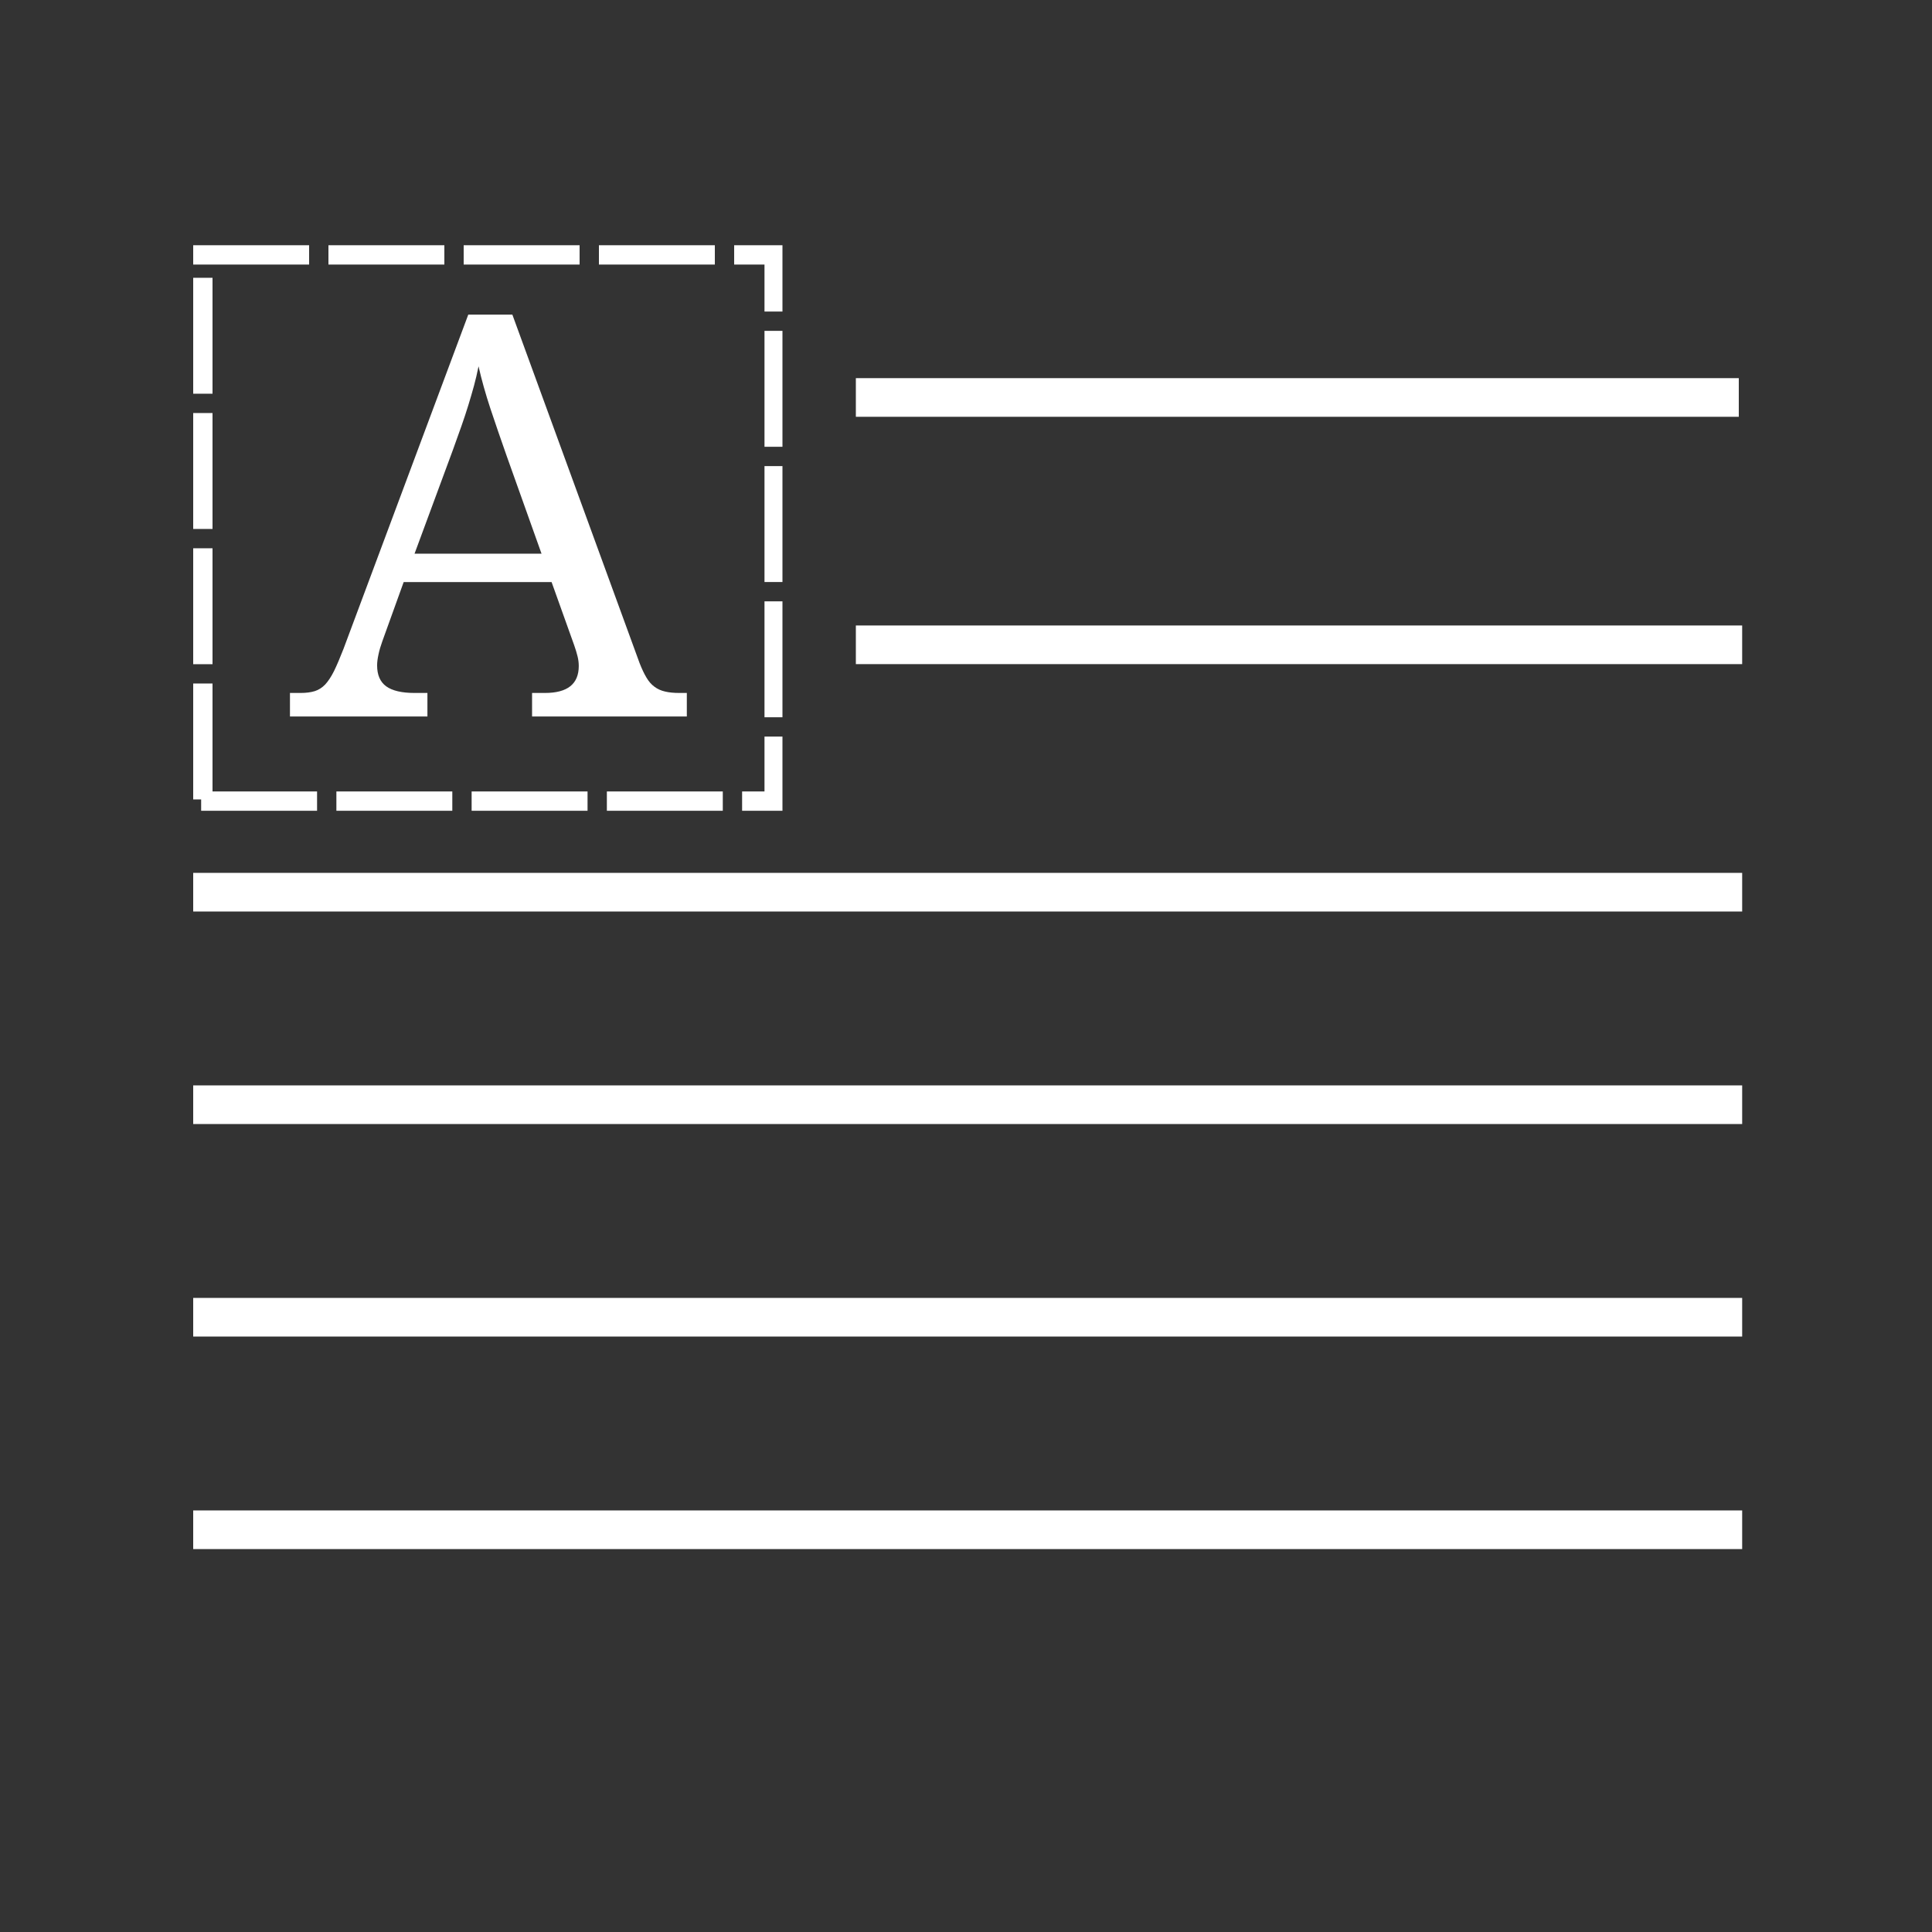 <svg xmlns="http://www.w3.org/2000/svg" xmlns:xlink="http://www.w3.org/1999/xlink" width="200" zoomAndPan="magnify" viewBox="0 0 150 150" height="200" preserveAspectRatio="xMidYMid meet" version="1.0"><rect x="0" y="0" width="150" height="150" fill="#333333" stroke="none"/><defs><g/><clipPath id="19e9e2d773"><path d="M 15 19.039 L 60.75 19.039 L 60.75 62.949 L 15 62.949 Z M 15 19.039 " clip-rule="nonzero"/></clipPath></defs><path stroke-linecap="butt" transform="matrix(0.75, 0, 0, 0.75, 66.447, 29.36)" fill="none" stroke-linejoin="miter" d="M 0.002 1.999 L 91.403 1.999 " stroke="#ffffff" stroke-width="4" stroke-opacity="1" stroke-miterlimit="4"/><path stroke-linecap="butt" transform="matrix(0.75, 0, 0, 0.75, 66.447, 48.564)" fill="none" stroke-linejoin="miter" d="M 0.002 1.998 L 91.752 1.998 " stroke="#ffffff" stroke-width="4" stroke-opacity="1" stroke-miterlimit="4"/><path stroke-linecap="butt" transform="matrix(0.75, 0, 0, 0.75, 15, 67.769)" fill="none" stroke-linejoin="miter" d="M -0 2.001 L 160.349 2.001 " stroke="#ffffff" stroke-width="4" stroke-opacity="1" stroke-miterlimit="4"/><path stroke-linecap="butt" transform="matrix(0.75, 0, 0, 0.75, 15, 84.269)" fill="none" stroke-linejoin="miter" d="M -0 2.001 L 160.349 2.001 " stroke="#ffffff" stroke-width="4" stroke-opacity="1" stroke-miterlimit="4"/><path stroke-linecap="butt" transform="matrix(0.75, 0, 0, 0.75, 15, 100.769)" fill="none" stroke-linejoin="miter" d="M -0 2.001 L 160.349 2.001 " stroke="#ffffff" stroke-width="4" stroke-opacity="1" stroke-miterlimit="4"/><path stroke-linecap="butt" transform="matrix(0.75, 0, 0, 0.75, 15, 117.269)" fill="none" stroke-linejoin="miter" d="M -0 2.001 L 160.349 2.001 " stroke="#ffffff" stroke-width="4" stroke-opacity="1" stroke-miterlimit="4"/><g clip-path="url(#19e9e2d773)"><path fill="#ffffff" d="M 25.5 17.539 L 34.5 17.539 L 34.5 20.539 L 25.5 20.539 Z M 36 17.539 L 45 17.539 L 45 20.539 L 36 20.539 Z M 46.5 17.539 L 55.5 17.539 L 55.5 20.539 L 46.5 20.539 Z M 57 17.539 L 62.355 17.539 L 62.355 24.188 L 59.355 24.188 L 59.355 19.039 L 60.855 19.039 L 60.855 20.539 L 57 20.539 Z M 62.355 25.688 L 62.355 34.688 L 59.355 34.688 L 59.355 25.688 Z M 62.355 36.188 L 62.355 45.188 L 59.355 45.188 L 59.355 36.188 Z M 62.355 46.688 L 62.355 55.688 L 59.355 55.688 L 59.355 46.688 Z M 62.355 57.188 L 62.355 64.449 L 57.617 64.449 L 57.617 61.449 L 60.855 61.449 L 60.855 62.949 L 59.355 62.949 L 59.355 57.188 Z M 56.117 64.449 L 47.117 64.449 L 47.117 61.449 L 56.117 61.449 Z M 45.617 64.449 L 36.617 64.449 L 36.617 61.449 L 45.617 61.449 Z M 35.117 64.449 L 26.117 64.449 L 26.117 61.449 L 35.117 61.449 Z M 24.617 64.449 L 15.617 64.449 L 15.617 61.449 L 24.617 61.449 Z M 13.5 62.066 L 13.5 53.066 L 16.5 53.066 L 16.5 62.066 Z M 13.5 51.566 L 13.5 42.566 L 16.5 42.566 L 16.5 51.566 Z M 13.5 41.066 L 13.5 32.066 L 16.5 32.066 L 16.5 41.066 Z M 13.5 30.566 L 13.5 21.566 L 16.5 21.566 L 16.5 30.566 Z M 13.5 20.066 L 13.5 17.539 L 24 17.539 L 24 20.539 L 15 20.539 L 15 19.039 L 16.5 19.039 L 16.5 20.066 Z M 13.5 20.066 " fill-opacity="1" fill-rule="nonzero"/></g><g fill="#ffffff" fill-opacity="1"><g transform="translate(22.513, 55.629)"><g><path d="M 8.828 -10.438 L 7.172 -5.844 C 7.047 -5.5 6.945 -5.16 6.875 -4.828 C 6.801 -4.492 6.766 -4.207 6.766 -3.969 C 6.766 -3.227 7 -2.688 7.469 -2.344 C 7.945 -2 8.68 -1.828 9.672 -1.828 L 10.672 -1.828 L 10.672 0 L 0 0 L 0 -1.828 L 0.828 -1.828 C 1.254 -1.828 1.617 -1.875 1.922 -1.969 C 2.223 -2.062 2.492 -2.234 2.734 -2.484 C 2.973 -2.742 3.203 -3.094 3.422 -3.531 C 3.641 -3.977 3.883 -4.551 4.156 -5.25 L 13.844 -31.203 L 17.266 -31.203 L 27.141 -4.156 C 27.316 -3.707 27.492 -3.332 27.672 -3.031 C 27.848 -2.727 28.055 -2.488 28.297 -2.312 C 28.535 -2.133 28.812 -2.008 29.125 -1.938 C 29.438 -1.863 29.805 -1.828 30.234 -1.828 L 30.812 -1.828 L 30.812 0 L 18.797 0 L 18.797 -1.828 L 19.797 -1.828 C 21.547 -1.828 22.422 -2.523 22.422 -3.922 C 22.422 -4.172 22.391 -4.422 22.328 -4.672 C 22.266 -4.93 22.176 -5.223 22.062 -5.547 L 20.312 -10.438 Z M 16.812 -20.266 C 16.352 -21.566 15.938 -22.781 15.562 -23.906 C 15.188 -25.039 14.879 -26.133 14.641 -27.188 C 14.535 -26.656 14.414 -26.145 14.281 -25.656 C 14.145 -25.164 14 -24.664 13.844 -24.156 C 13.688 -23.645 13.508 -23.109 13.312 -22.547 C 13.113 -21.984 12.891 -21.359 12.641 -20.672 L 9.672 -12.641 L 19.531 -12.641 Z M 16.812 -20.266 "/></g></g></g></svg>